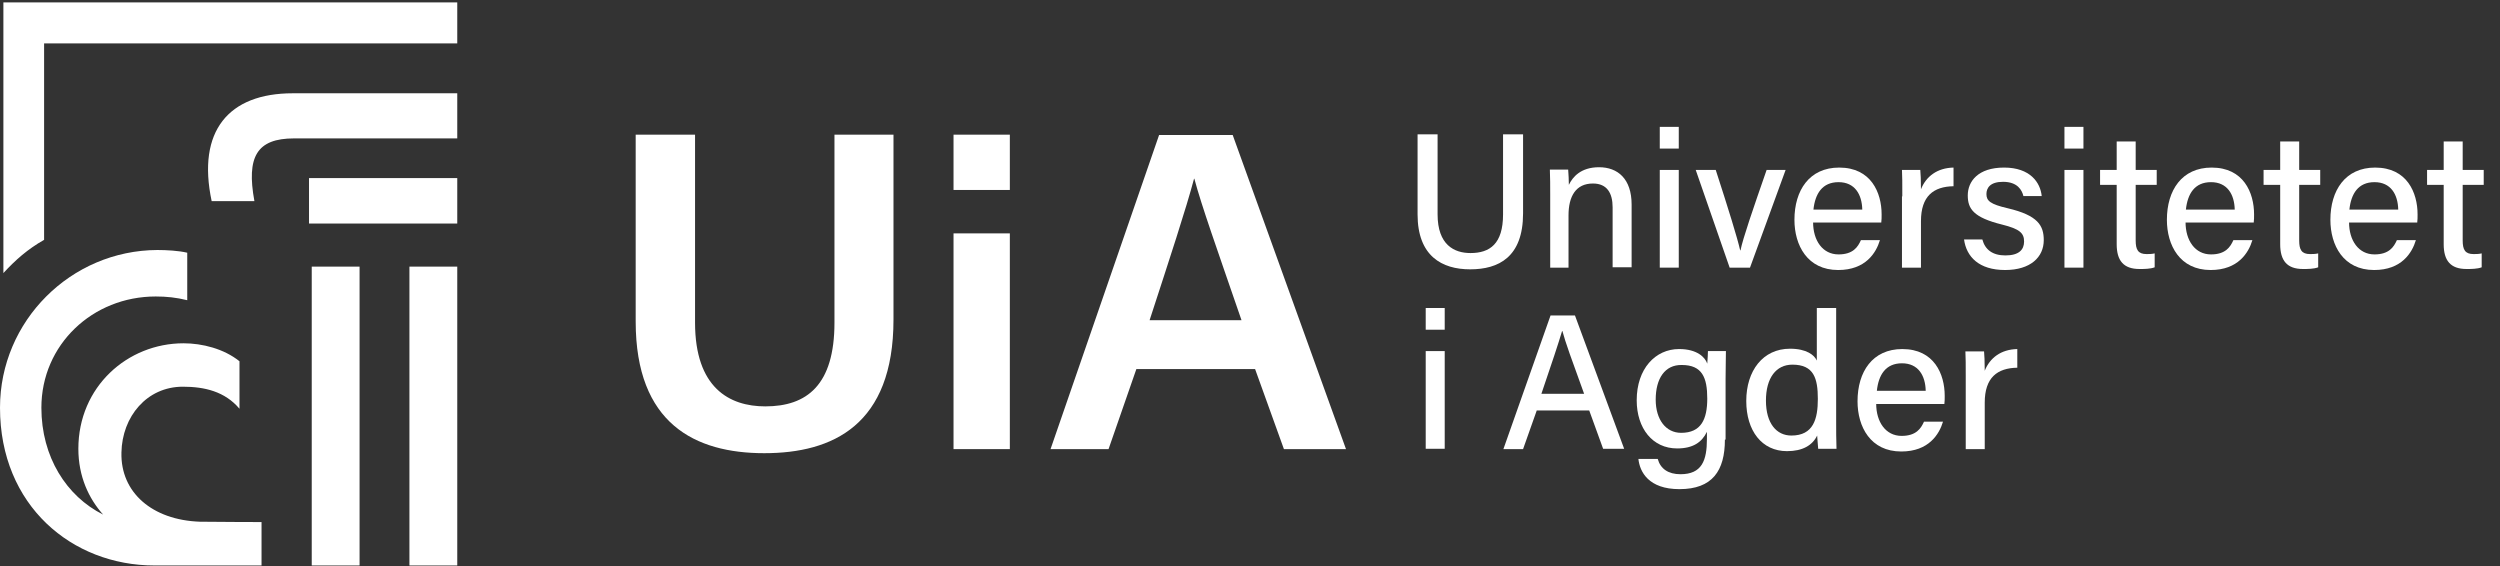 <?xml version="1.0" encoding="utf-8"?>
<!-- Generator: Adobe Illustrator 23.0.2, SVG Export Plug-In . SVG Version: 6.00 Build 0)  -->
<svg version="1.1" id="Layer_1" xmlns="http://www.w3.org/2000/svg" xmlns:xlink="http://www.w3.org/1999/xlink" x="0px" y="0px"
	 viewBox="0 0 737 167" style="enable-background:new 0 0 737 167;" xml:space="preserve">
<rect x="0" y="0" width="737" height="167" fill="#333333" stroke="none"/>
<style type="text/css">
	.st0{fill:#FFFFFF;}
</style>
<g>
	<path class="st0" d="M204.9,39.7v55.4c0,19.2,10.1,24.7,20.7,24.7c12.3,0,20.4-6.3,20.4-24.7V39.7h17.4v54.5
		c0,31.1-17.9,39.4-38.1,39.4c-20.4,0-37.9-8.7-37.9-38.8V39.7H204.9z"/>
	<path class="st0" d="M281.1,39.7h16.6V56h-16.6V39.7z M281.1,68.8h16.6v63.6h-16.6V68.8z"/>
	<path class="st0" d="M335,108.8l-8.2,23.6h-17.1l32-92.6h21.7l33.4,92.6h-18.3l-8.5-23.6H335z M366,94.4
		c-7.3-21.2-11.8-33.8-13.9-41.7h-0.1c-2.3,8.7-7.2,23.6-13.1,41.7H366z"/>
</g>
<g>
	<path class="st0" d="M423.8,39.6v23.6c0,9,4.9,11.4,9.7,11.4c5.7,0,9.6-2.7,9.6-11.4V39.6h5.9v23.3c0,12.9-7.2,16.5-15.6,16.5
		c-8.3,0-15.5-3.9-15.5-16.2V39.6H423.8z"/>
	<path class="st0" d="M457,57.3c0-2.5,0-5-0.1-7.3h5.4c0.1,0.8,0.2,3.7,0.2,4.5c1.1-2.3,3.5-5.2,8.9-5.2c5.5,0,9.6,3.4,9.6,11v18.5
		h-5.6V61.1c0-4.1-1.6-7-5.8-7c-5,0-7.2,3.7-7.2,9.4v15.4H457V57.3z"/>
	<path class="st0" d="M489.3,37.4h5.6v6.4h-5.6V37.4z M489.3,50.1h5.6v28.8h-5.6V50.1z"/>
	<path class="st0" d="M505.8,50.1c3.7,11.4,6.4,20.1,7.2,23.7h0.1c0.7-3.5,3.7-12.2,7.7-23.7h5.6l-10.5,28.8h-6l-10-28.8H505.8z"/>
	<path class="st0" d="M534.5,65.5c0,5.4,2.8,9.5,7.5,9.5c4.3,0,5.7-2.2,6.6-4.2h5.6c-1.1,3.7-4.2,8.8-12.3,8.8
		c-9.1,0-12.9-7.3-12.9-14.8c0-8.7,4.4-15.4,13.2-15.4c9.4,0,12.5,7.4,12.5,13.8c0,0.9,0,1.6-0.1,2.4H534.5z M549,61.8
		c-0.1-4.5-2.2-8.1-7-8.1c-4.8,0-6.9,3.4-7.4,8.1H549z"/>
	<path class="st0" d="M560.8,57.9c0-3.8,0-6.1-0.1-7.8h5.4c0.1,0.8,0.2,3.2,0.2,5.7c1.5-3.8,4.8-6.3,9.6-6.4v5.5
		c-5.9,0.1-9.6,2.9-9.6,10.3v13.7h-5.6V57.9z"/>
	<path class="st0" d="M584.4,70.6c0.8,3,3,4.7,6.8,4.7c4,0,5.5-1.7,5.5-4.1c0-2.5-1.3-3.7-6.5-5c-8.5-2.1-10.1-4.7-10.1-8.6
		c0-4.1,3-8.2,10.7-8.2c7.7,0,10.7,4.4,11.1,8.4h-5.4c-0.4-1.7-1.7-4.2-6-4.2c-3.8,0-4.9,1.8-4.9,3.6c0,2,1.1,3,6.3,4.2
		c8.9,2.1,10.6,5.1,10.6,9.4c0,5-3.9,8.8-11.4,8.8c-7.7,0-11.4-3.9-12.1-9H584.4z"/>
	<path class="st0" d="M608.6,37.4h5.6v6.4h-5.6V37.4z M608.6,50.1h5.6v28.8h-5.6V50.1z"/>
	<path class="st0" d="M619.1,50.1h4.9v-8.4h5.6v8.4h6.2v4.4h-6.2v16.4c0,2.7,0.7,4,3.2,4c0.6,0,1.6,0,2.4-0.2v4.1
		c-1.3,0.5-3.1,0.5-4.5,0.5c-4.7,0-6.7-2.5-6.7-7.3V54.5h-4.9V50.1z"/>
	<path class="st0" d="M644.3,65.5c0,5.4,2.8,9.5,7.5,9.5c4.3,0,5.7-2.2,6.6-4.2h5.6c-1.1,3.7-4.2,8.8-12.3,8.8
		c-9.1,0-12.9-7.3-12.9-14.8c0-8.7,4.4-15.4,13.2-15.4c9.4,0,12.5,7.4,12.5,13.8c0,0.9,0,1.6-0.1,2.4H644.3z M658.8,61.8
		c-0.1-4.5-2.2-8.1-7-8.1c-4.8,0-6.9,3.4-7.4,8.1H658.8z"/>
	<path class="st0" d="M667.3,50.1h4.9v-8.4h5.6v8.4h6.2v4.4h-6.2v16.4c0,2.7,0.7,4,3.2,4c0.6,0,1.6,0,2.4-0.2v4.1
		c-1.3,0.5-3.1,0.5-4.5,0.5c-4.7,0-6.7-2.5-6.7-7.3V54.5h-4.9V50.1z"/>
	<path class="st0" d="M692.5,65.5c0,5.4,2.8,9.5,7.5,9.5c4.3,0,5.7-2.2,6.6-4.2h5.6c-1.1,3.7-4.2,8.8-12.3,8.8
		c-9.1,0-12.9-7.3-12.9-14.8c0-8.7,4.4-15.4,13.2-15.4c9.4,0,12.5,7.4,12.5,13.8c0,0.9,0,1.6-0.1,2.4H692.5z M707,61.8
		c-0.1-4.5-2.2-8.1-7-8.1c-4.8,0-6.9,3.4-7.4,8.1H707z"/>
	<path class="st0" d="M715.5,50.1h4.9v-8.4h5.6v8.4h6.2v4.4H726v16.4c0,2.7,0.7,4,3.2,4c0.6,0,1.6,0,2.4-0.2v4.1
		c-1.3,0.5-3.1,0.5-4.5,0.5c-4.7,0-6.7-2.5-6.7-7.3V54.5h-4.9V50.1z"/>
	<path class="st0" d="M420.3,90.8h5.6v6.4h-5.6V90.8z M420.3,103.5h5.6v28.8h-5.6V103.5z"/>
	<path class="st0" d="M453,121.1l-4,11.3h-5.8L457.1,93h7.2l14.5,39.3h-6.2l-4.1-11.3H453z M467,116.1c-3.6-9.9-5.6-15.4-6.4-18.5
		h-0.1c-1,3.4-3.2,10-6.1,18.5H467z"/>
	<path class="st0" d="M508.5,129.6c0,9.2-3.7,14.6-13.4,14.6c-9.1,0-11.7-5.1-12.1-8.9h5.7c0.8,2.9,3.1,4.5,6.7,4.5
		c6.3,0,7.8-4,7.8-10.4v-2.1c-1.5,3.1-4.1,4.9-8.8,4.9c-7.2,0-11.9-5.9-11.9-14.2c0-9.3,5.5-15.1,12.5-15.1c5.4,0,7.7,2.5,8.3,4.3
		c0.1-1.2,0.2-3.1,0.2-3.7h5.3c0,1.8-0.1,5.5-0.1,8.3V129.6z M488.1,117.8c0,5.9,3,9.8,7.5,9.8c5.9,0,7.7-4,7.7-10.1
		c0-6.2-1.5-9.9-7.5-9.9C490.8,107.5,488.1,111.6,488.1,117.8z"/>
	<path class="st0" d="M541.3,90.8v33.4c0,2.7,0,5.3,0.1,8.1H536c-0.1-0.8-0.2-2.9-0.3-3.9c-1.4,2.9-4.3,4.6-8.9,4.6
		c-7.4,0-12-6-12-14.8c0-8.9,4.9-15.4,12.9-15.4c4.9,0,7.2,1.9,7.9,3.5V90.8H541.3z M520.6,118.1c0,6.7,3.1,10.3,7.5,10.3
		c6.5,0,7.8-4.9,7.8-10.8c0-6.1-1.2-10.1-7.5-10.1C523.6,107.5,520.6,111.4,520.6,118.1z"/>
	<path class="st0" d="M553.1,119c0,5.4,2.8,9.5,7.5,9.5c4.3,0,5.7-2.2,6.6-4.2h5.6c-1.1,3.7-4.2,8.8-12.3,8.8
		c-9.1,0-12.9-7.3-12.9-14.8c0-8.7,4.4-15.4,13.2-15.4c9.4,0,12.5,7.4,12.5,13.8c0,0.9,0,1.6-0.1,2.4H553.1z M567.7,115.2
		c-0.1-4.5-2.2-8.1-7-8.1c-4.8,0-6.9,3.4-7.4,8.1H567.7z"/>
	<path class="st0" d="M579.5,111.4c0-3.8,0-6.1-0.1-7.8h5.5c0.1,0.8,0.2,3.2,0.2,5.7c1.5-3.8,4.8-6.3,9.6-6.4v5.5
		c-5.9,0.1-9.6,2.9-9.6,10.3v13.7h-5.6V111.4z"/>
</g>
<g>
	<path class="st0" d="M62.4,59.3h12.6c-2.4-13.1,0.7-18.5,11.7-18.5h48.1V27.5H86.3C67.4,27.5,58,38.6,62.4,59.3z"/>
	<rect x="120.7" y="78.6" class="st0" width="14.1" height="88.1"/>
	<rect x="91.9" y="78.6" class="st0" width="14.1" height="88.1"/>
	<rect x="91.1" y="52.5" class="st0" width="43.7" height="13.4"/>
	<path class="st0" d="M58.9,153.8c-14-0.5-23.4-8.6-23.1-20.4C36,122.8,43.3,114,53.9,114c6.4,0,12.4,1.4,16.7,6.5v-14
		c-4.6-3.7-11-5.3-16.5-5.3c-16.5,0-31,12.8-31,31.1c0,8.2,3.1,14.7,7.3,19.4c-10.8-5.4-18.2-17-18.2-31.5
		c0-18.6,15.1-32.8,33.7-32.8c3.2,0,6.1,0.3,9.3,1.1v-14c-2.5-0.6-6.1-0.8-8.8-0.8C20.9,73.8,0,94.6,0,120.2
		c0,28.9,21.3,46.5,45.5,46.5l31.6,0v-12.8C77.1,153.9,66.4,153.9,58.9,153.8L58.9,153.8z"/>
	<path class="st0" d="M1,0.7l0,79.8c3.6-3.9,7.1-7,12-9.8l0-57.9h121.8V0.7H1z"/>
</g>
</svg>
